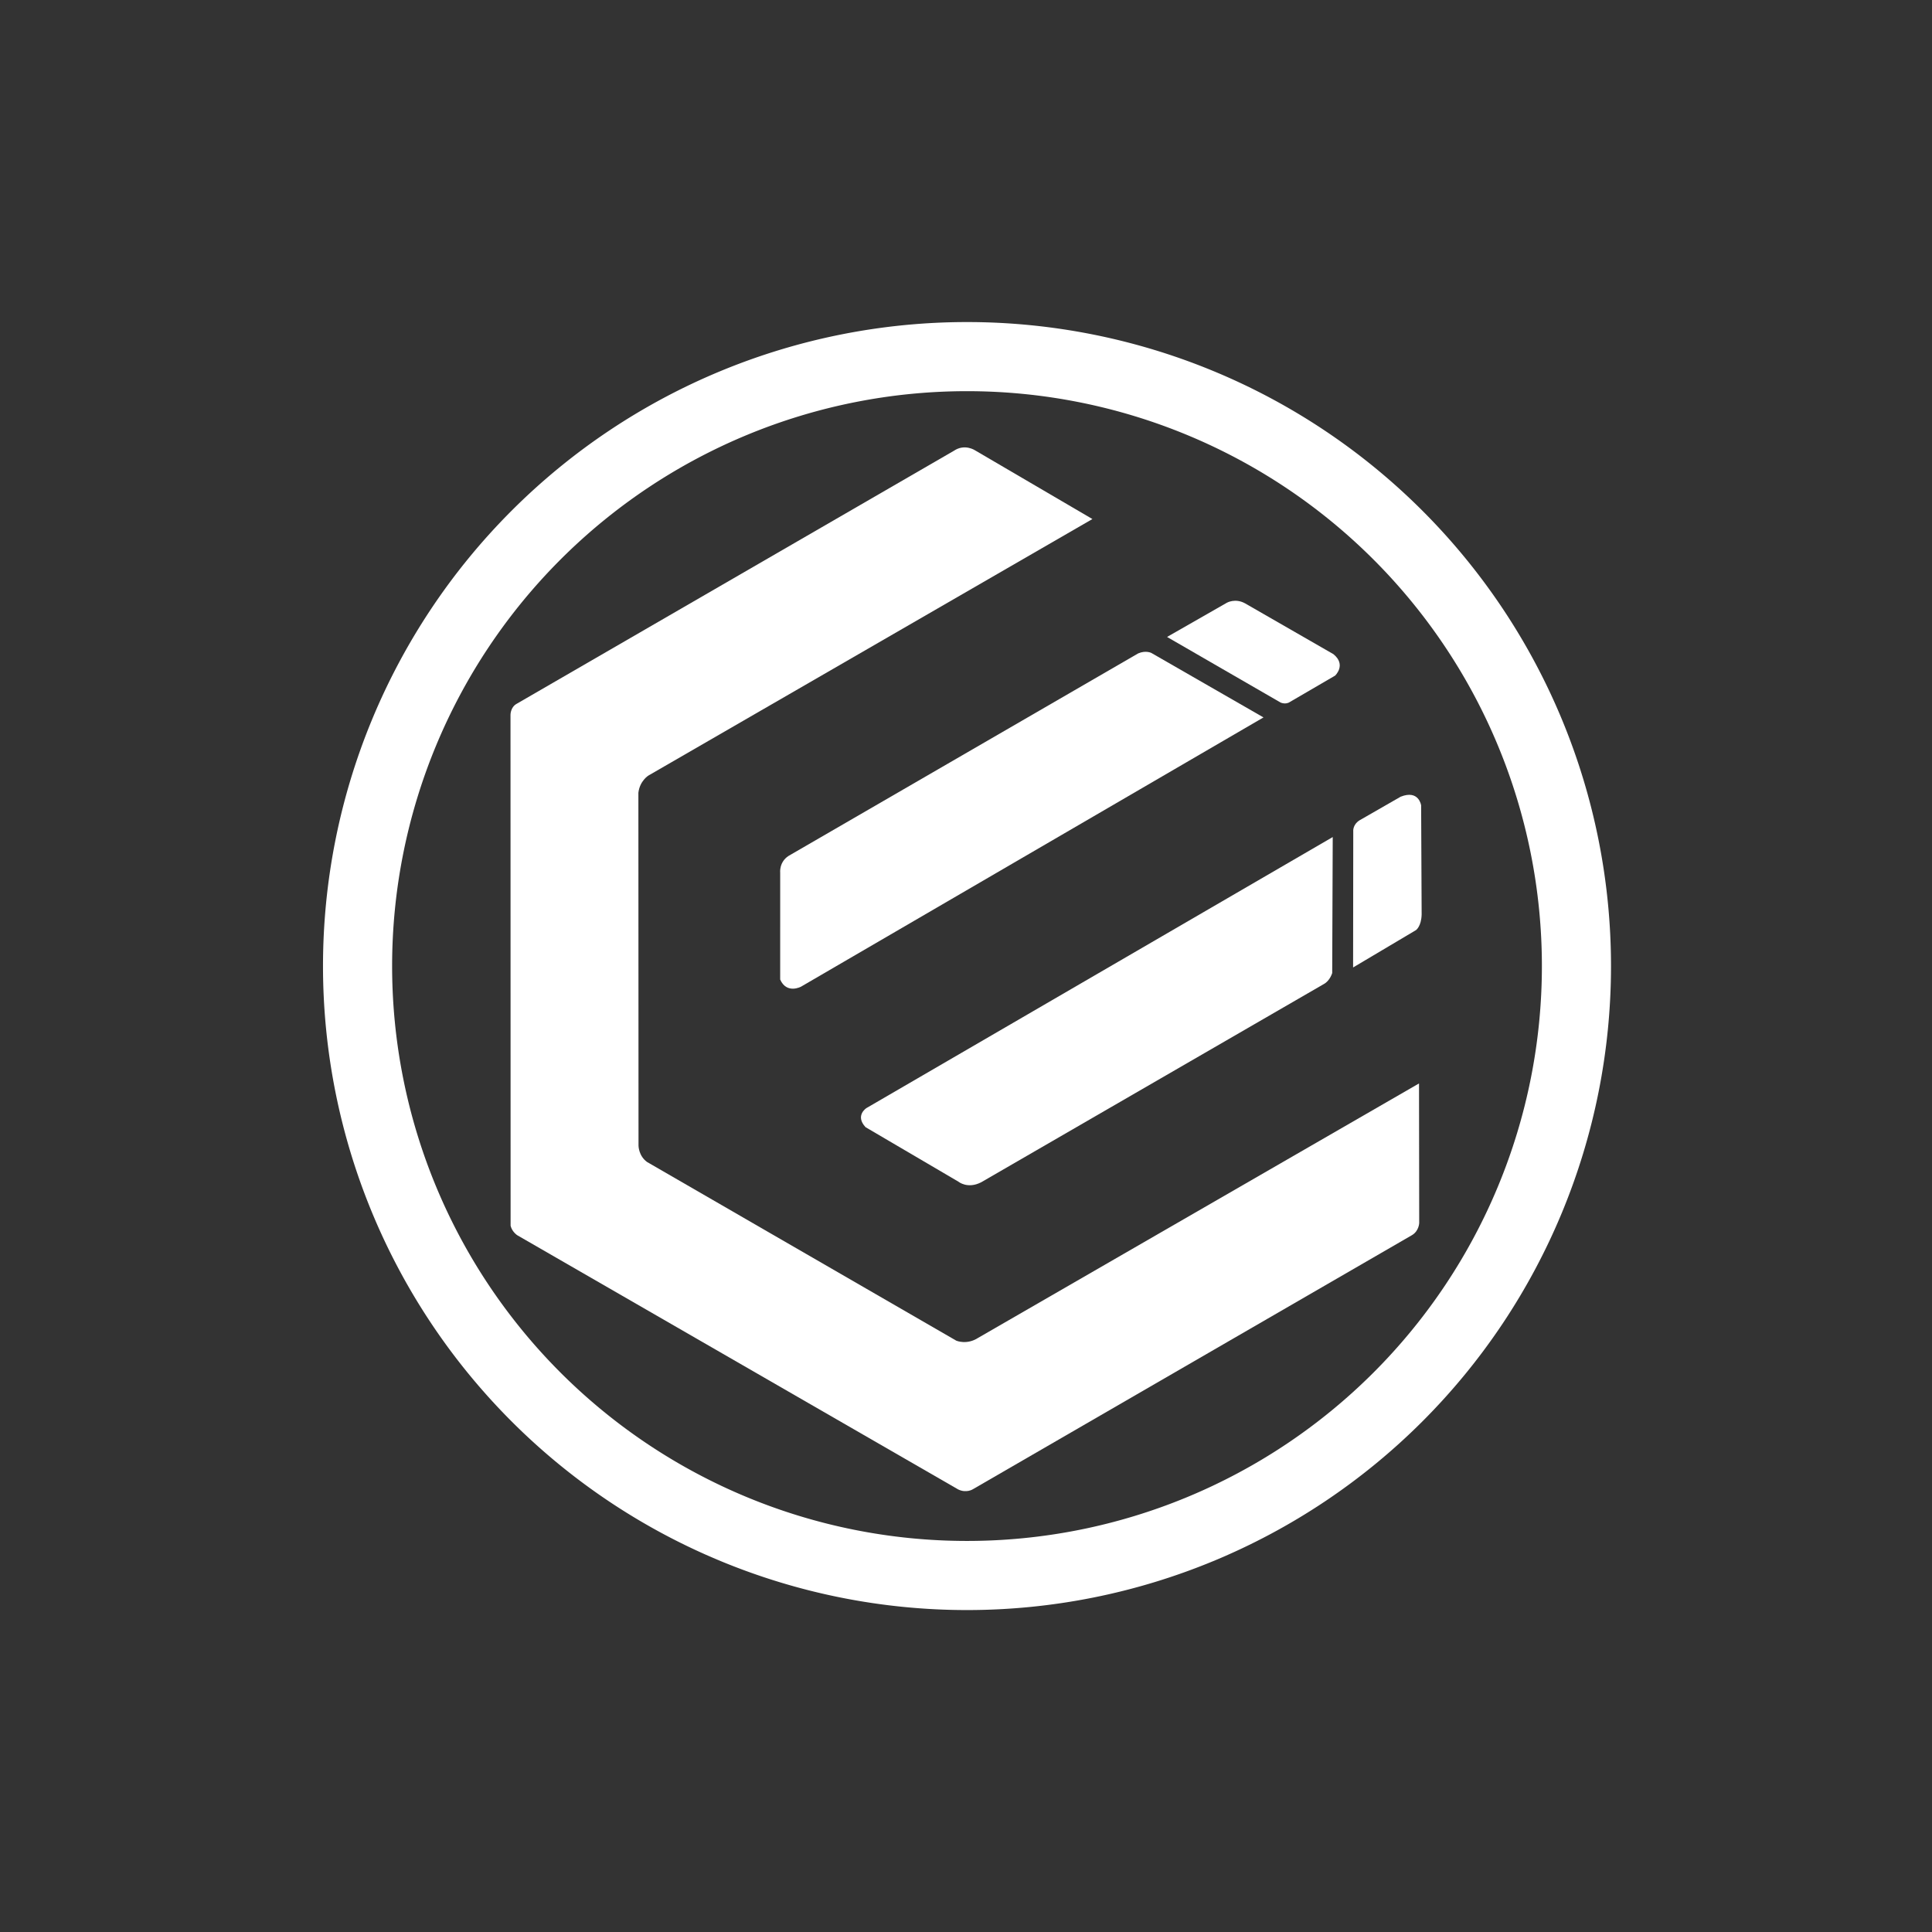 <?xml version="1.0" encoding="UTF-8" standalone="no"?>
<svg
   width="300"
   height="300"
   viewBox="0 0 300 300"
   version="1.1"
   id="svg6048"
   sodipodi:docname="white_1.svg"
   xml:space="preserve"
   inkscape:version="1.2.2 (732a01da63, 2022-12-09)"
   xmlns:inkscape="http://www.inkscape.org/namespaces/inkscape"
   xmlns:sodipodi="http://sodipodi.sourceforge.net/DTD/sodipodi-0.dtd"
   xmlns="http://www.w3.org/2000/svg"
   xmlns:svg="http://www.w3.org/2000/svg"
   xmlns:rdf="http://www.w3.org/1999/02/22-rdf-syntax-ns#"
   xmlns:cc="http://creativecommons.org/ns#"
   xmlns:dc="http://purl.org/dc/elements/1.1/"><rect x="0" y="0" width="300" height="300" fill="#333333" stroke="none"/><sodipodi:namedview
     id="namedview6050"
     pagecolor="#ffffff"
     bordercolor="#000000"
     borderopacity="0.25"
     inkscape:showpageshadow="2"
     inkscape:pageopacity="0.0"
     inkscape:pagecheckerboard="0"
     inkscape:deskcolor="#d1d1d1"
     showgrid="false"
     inkscape:zoom="3.648671"
     inkscape:cx="144.57319"
     inkscape:cy="121.55111"
     inkscape:window-width="1920"
     inkscape:window-height="991"
     inkscape:window-x="-9"
     inkscape:window-y="-9"
     inkscape:window-maximized="1"
     inkscape:current-layer="svg6048" /><defs
     id="defs6036"><style
       id="style6034">.a{fill:#fff;}</style><style
       id="style2">.a{fill:#fff;}.b{fill:#fff200;}</style></defs><title
     id="title6038">white_1</title><path
     d="M 211,106 A 100,100 0 1 0 311,206 100,100 0 0 0 211,106 Z m 0,189.268 A 89.268,89.268 0 1 1 300.268,206 89.268,89.268 0 0 1 211,295.268 Z"
     id="path3431"
     style="display:inline;fill:#ffffff;fill-opacity:1"
     transform="translate(-60.844,-55.991)" /><path
     style="display:inline;opacity:1;fill:#ffffff;fill-opacity:1"
     d="m 454.839,259.113 -0.291,74.872 c 0,0 -1.203,4.25 -4.657,6.099 L 261.259,449.208 c -7.499,3.848 -12.51,-0.324 -12.51,-0.324 l -51.159,-30.021 c -5.945,-6.414 0.475,-10.503 0.475,-10.503 z"
     id="path3433"
     sodipodi:nodetypes="cccccccc"
     transform="matrix(0.282,0,0,0.282,78.681,56.907)" /><path
     style="display:inline;opacity:1;fill:#ffffff;fill-opacity:1"
     d="m 466.055,330.92 34.646,-20.576 c 0,0 2.923,-2.043 3.096,-8.592 l -0.281,-60.084 c 0,0 -1.216,-8.752 -11.263,-4.775 l -22.751,13.064 c -3.836,2.528 -3.359,6.099 -3.359,6.099 z"
     id="path3435"
     sodipodi:nodetypes="cccccccc"
     transform="matrix(0.282,0,0,0.282,78.681,56.907)" /><path
     style="display:inline;opacity:1;fill:#ffffff;fill-opacity:1"
     d="m 363.613,148.929 62.579,36.151 c 2.616,1.029 4.484,-0.021 4.484,-0.021 l 25.471,-14.839 c 0,0 6.327,-5.916 -0.925,-11.811 l -48.673,-27.986 c -5.402,-2.985 -10.019,-0.321 -10.019,-0.321 z"
     id="path3437"
     sodipodi:nodetypes="cccccccc"
     transform="matrix(0.282,0,0,0.282,78.681,56.907)" /><path
     style="display:inline;opacity:1;fill:#ffffff;fill-opacity:1"
     d="m 416.714,193.238 -61.75,-35.5 c 0,0 -3.02,-1.573 -7.25,0.25 L 155.203,269.494 c -5.303,3.436 -4.613,9.244 -4.613,9.244 l -0.003,58.838 c 3.626,8.165 11.474,3.923 11.474,3.923 z"
     id="path3439"
     sodipodi:nodetypes="cccccccc"
     transform="matrix(0.282,0,0,0.282,78.681,56.907)" /><path
     style="display:inline;opacity:1;fill:#ffffff;fill-opacity:1"
     d="M 248.627,618.351 5.883,478.41 c 0,0 -2.895,-1.802 -3.739,-5.24 L 2.089,191.778 c 0,0 -0.026,-4.032 3.224,-5.939 L 246.227,46.425 c 6.031,-4.085 11.718,-0.217 11.718,-0.217 L 322.512,84.008 78.03,225.252 c 0,0 -4.729,2.873 -5.524,9.458 l 0.075,194.347 c 0,0 6.04e-4,5.564 4.688,8.971 l 170.29,98.396 c 0,0 5.805,2.527 12.109,-1.591 l 242.686,-140.047 0.103,76.815 c 0,0 -0.097,4.385 -3.941,6.691 L 256.788,618.178 c 0,0 -3.562,2.387 -8.161,0.173 z"
     id="path3441"
     sodipodi:nodetypes="ccccccccccccccccccc"
     inkscape:label="path674"
     transform="matrix(0.282,0,0,0.282,78.681,56.907)" /></svg>
